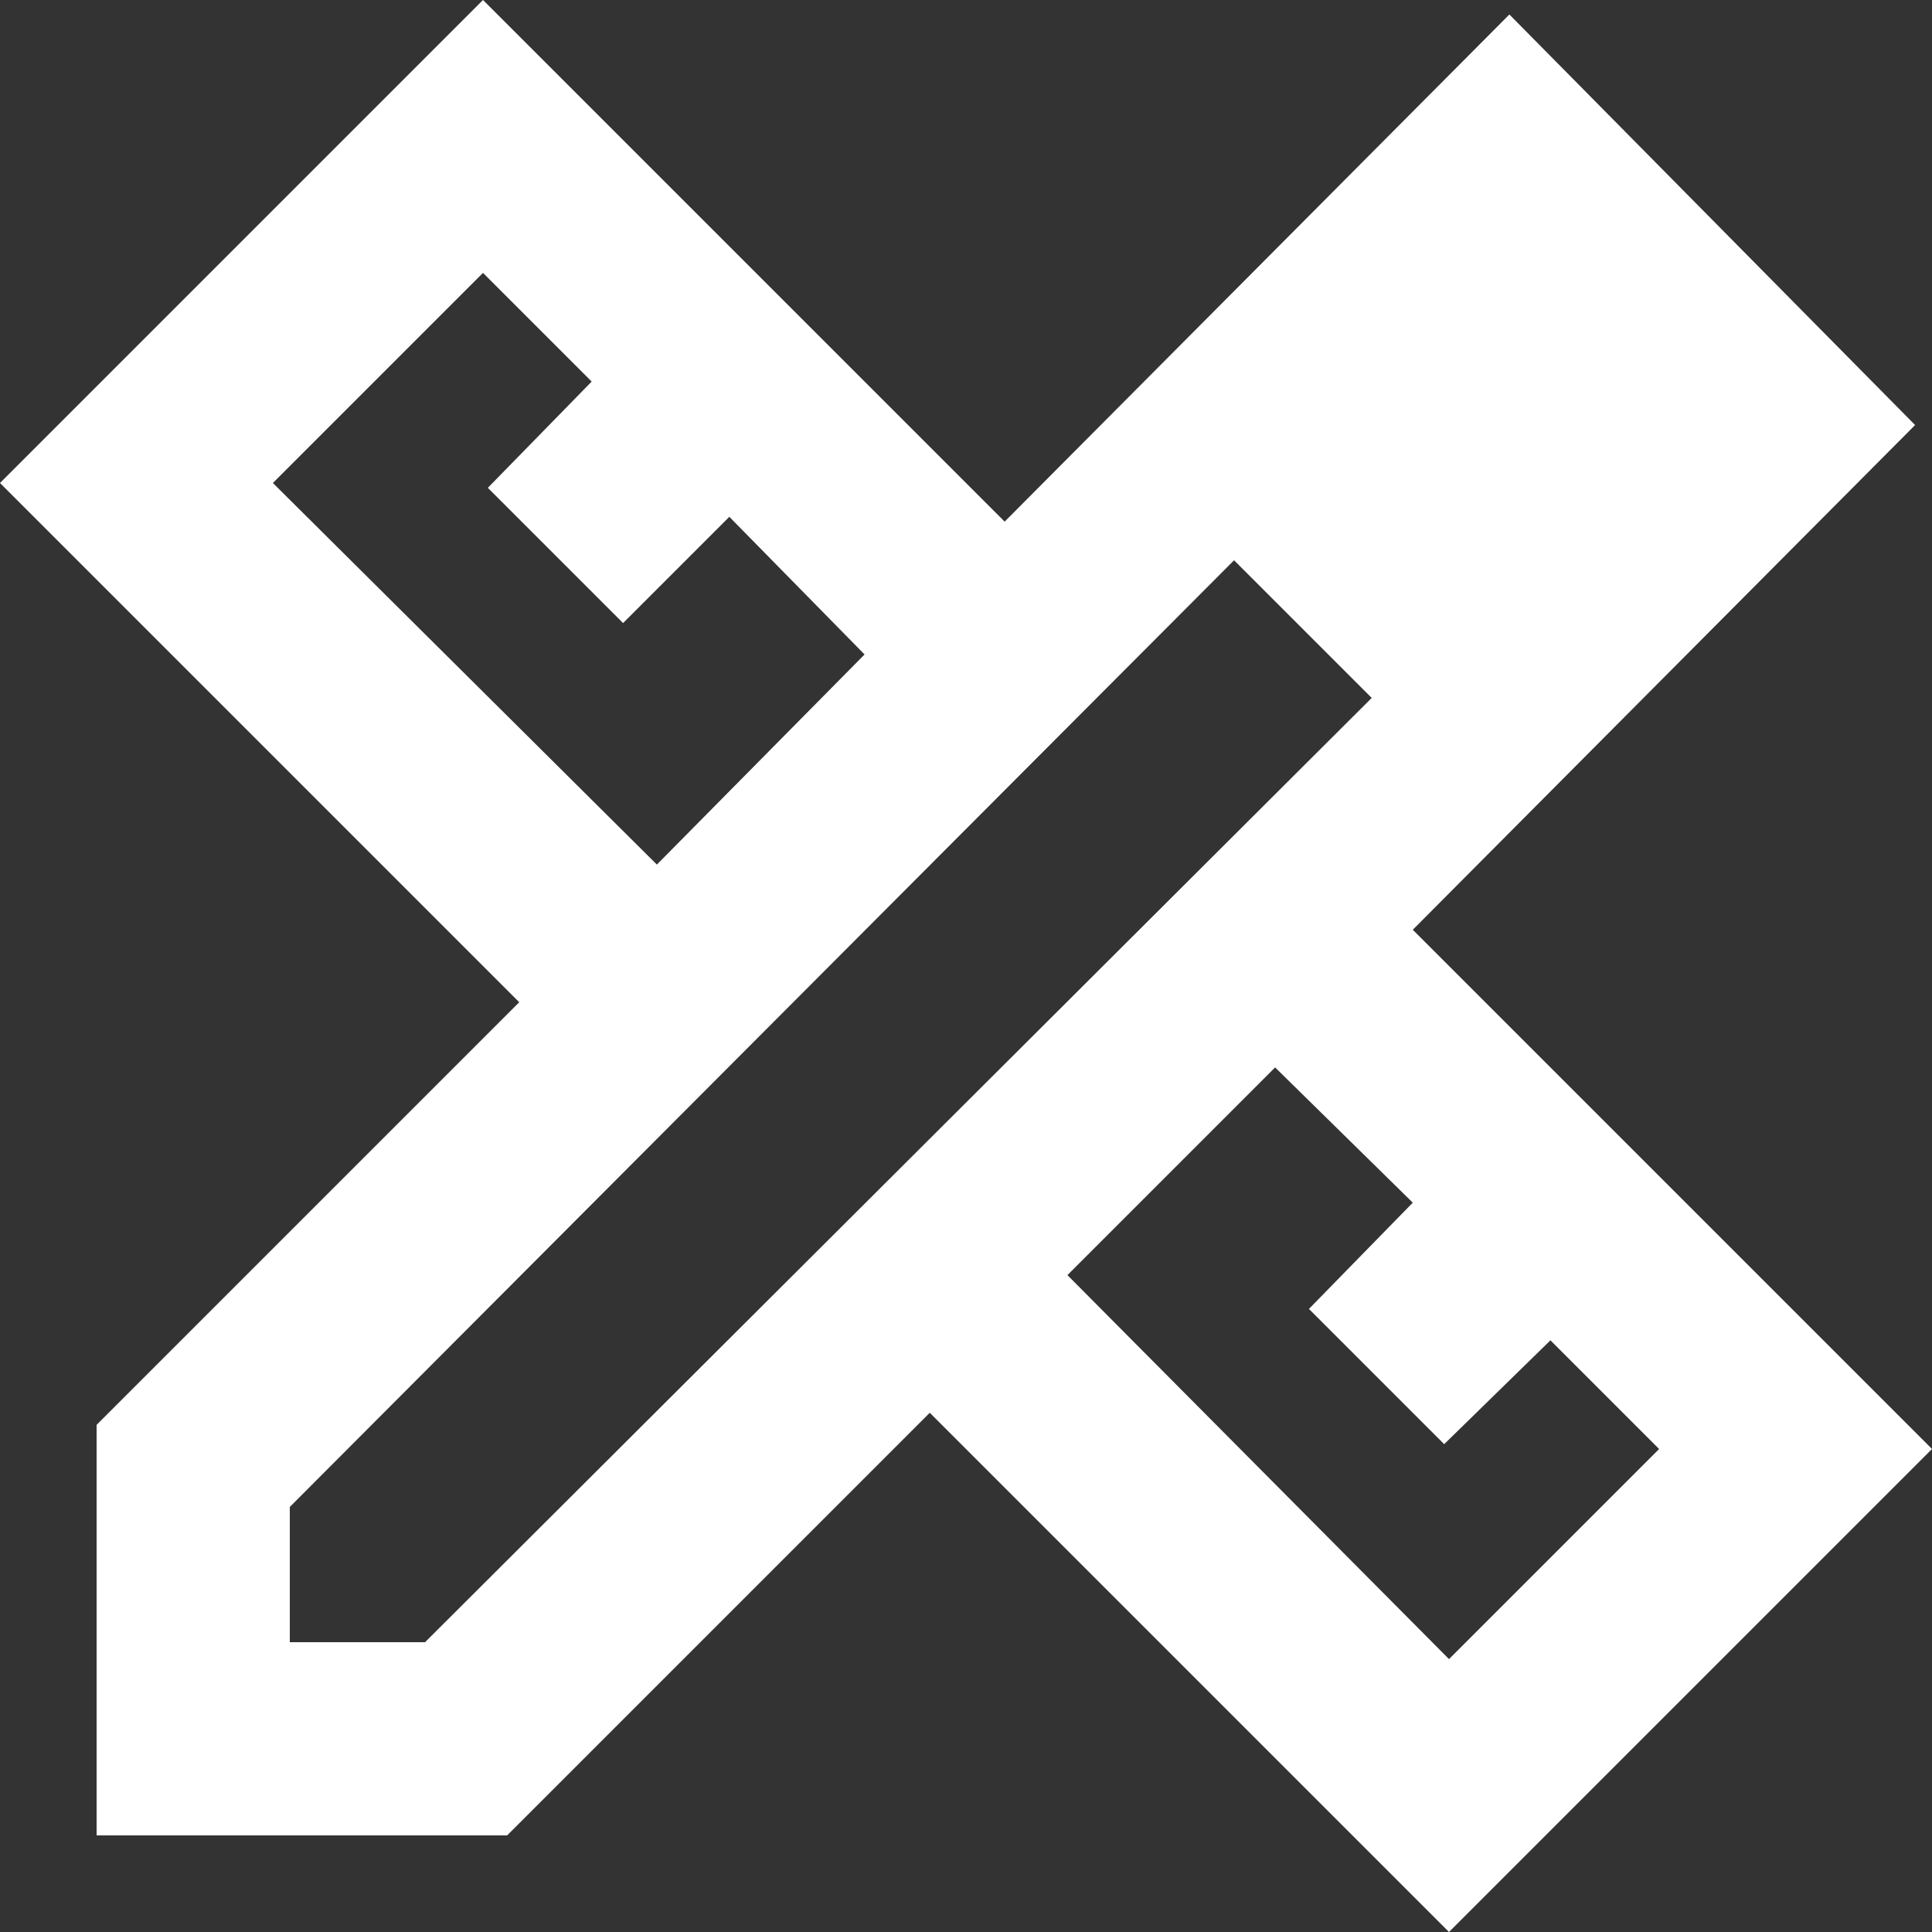 <svg width="20" height="20" viewBox="0 0 20 20" fill="none" xmlns="http://www.w3.org/2000/svg">
<rect x="0" y="0" width="20" height="20" fill="#333333" stroke="none"/>
<path d="M6.8 8.95L8.95 6.775L7.55 5.35L6.45 6.45L5.05 5.05L6.125 3.95L5 2.825L2.825 5L6.8 8.95ZM15 17.175L17.175 15L16.05 13.875L14.95 14.95L13.55 13.55L14.625 12.45L13.2 11.05L11.05 13.2L15 17.175ZM5.25 19H1V14.75L5.375 10.375L0 5L5 0L10.4 5.4L15.625 0.15L19.825 4.4L14.625 9.625L20 15L15 20L9.625 14.625L5.25 19ZM3 17H4.4L14.2 7.225L12.775 5.8L3 15.6V17ZM13.5 6.525L12.775 5.8L14.2 7.225L13.5 6.525Z" fill="white"/>
</svg>
